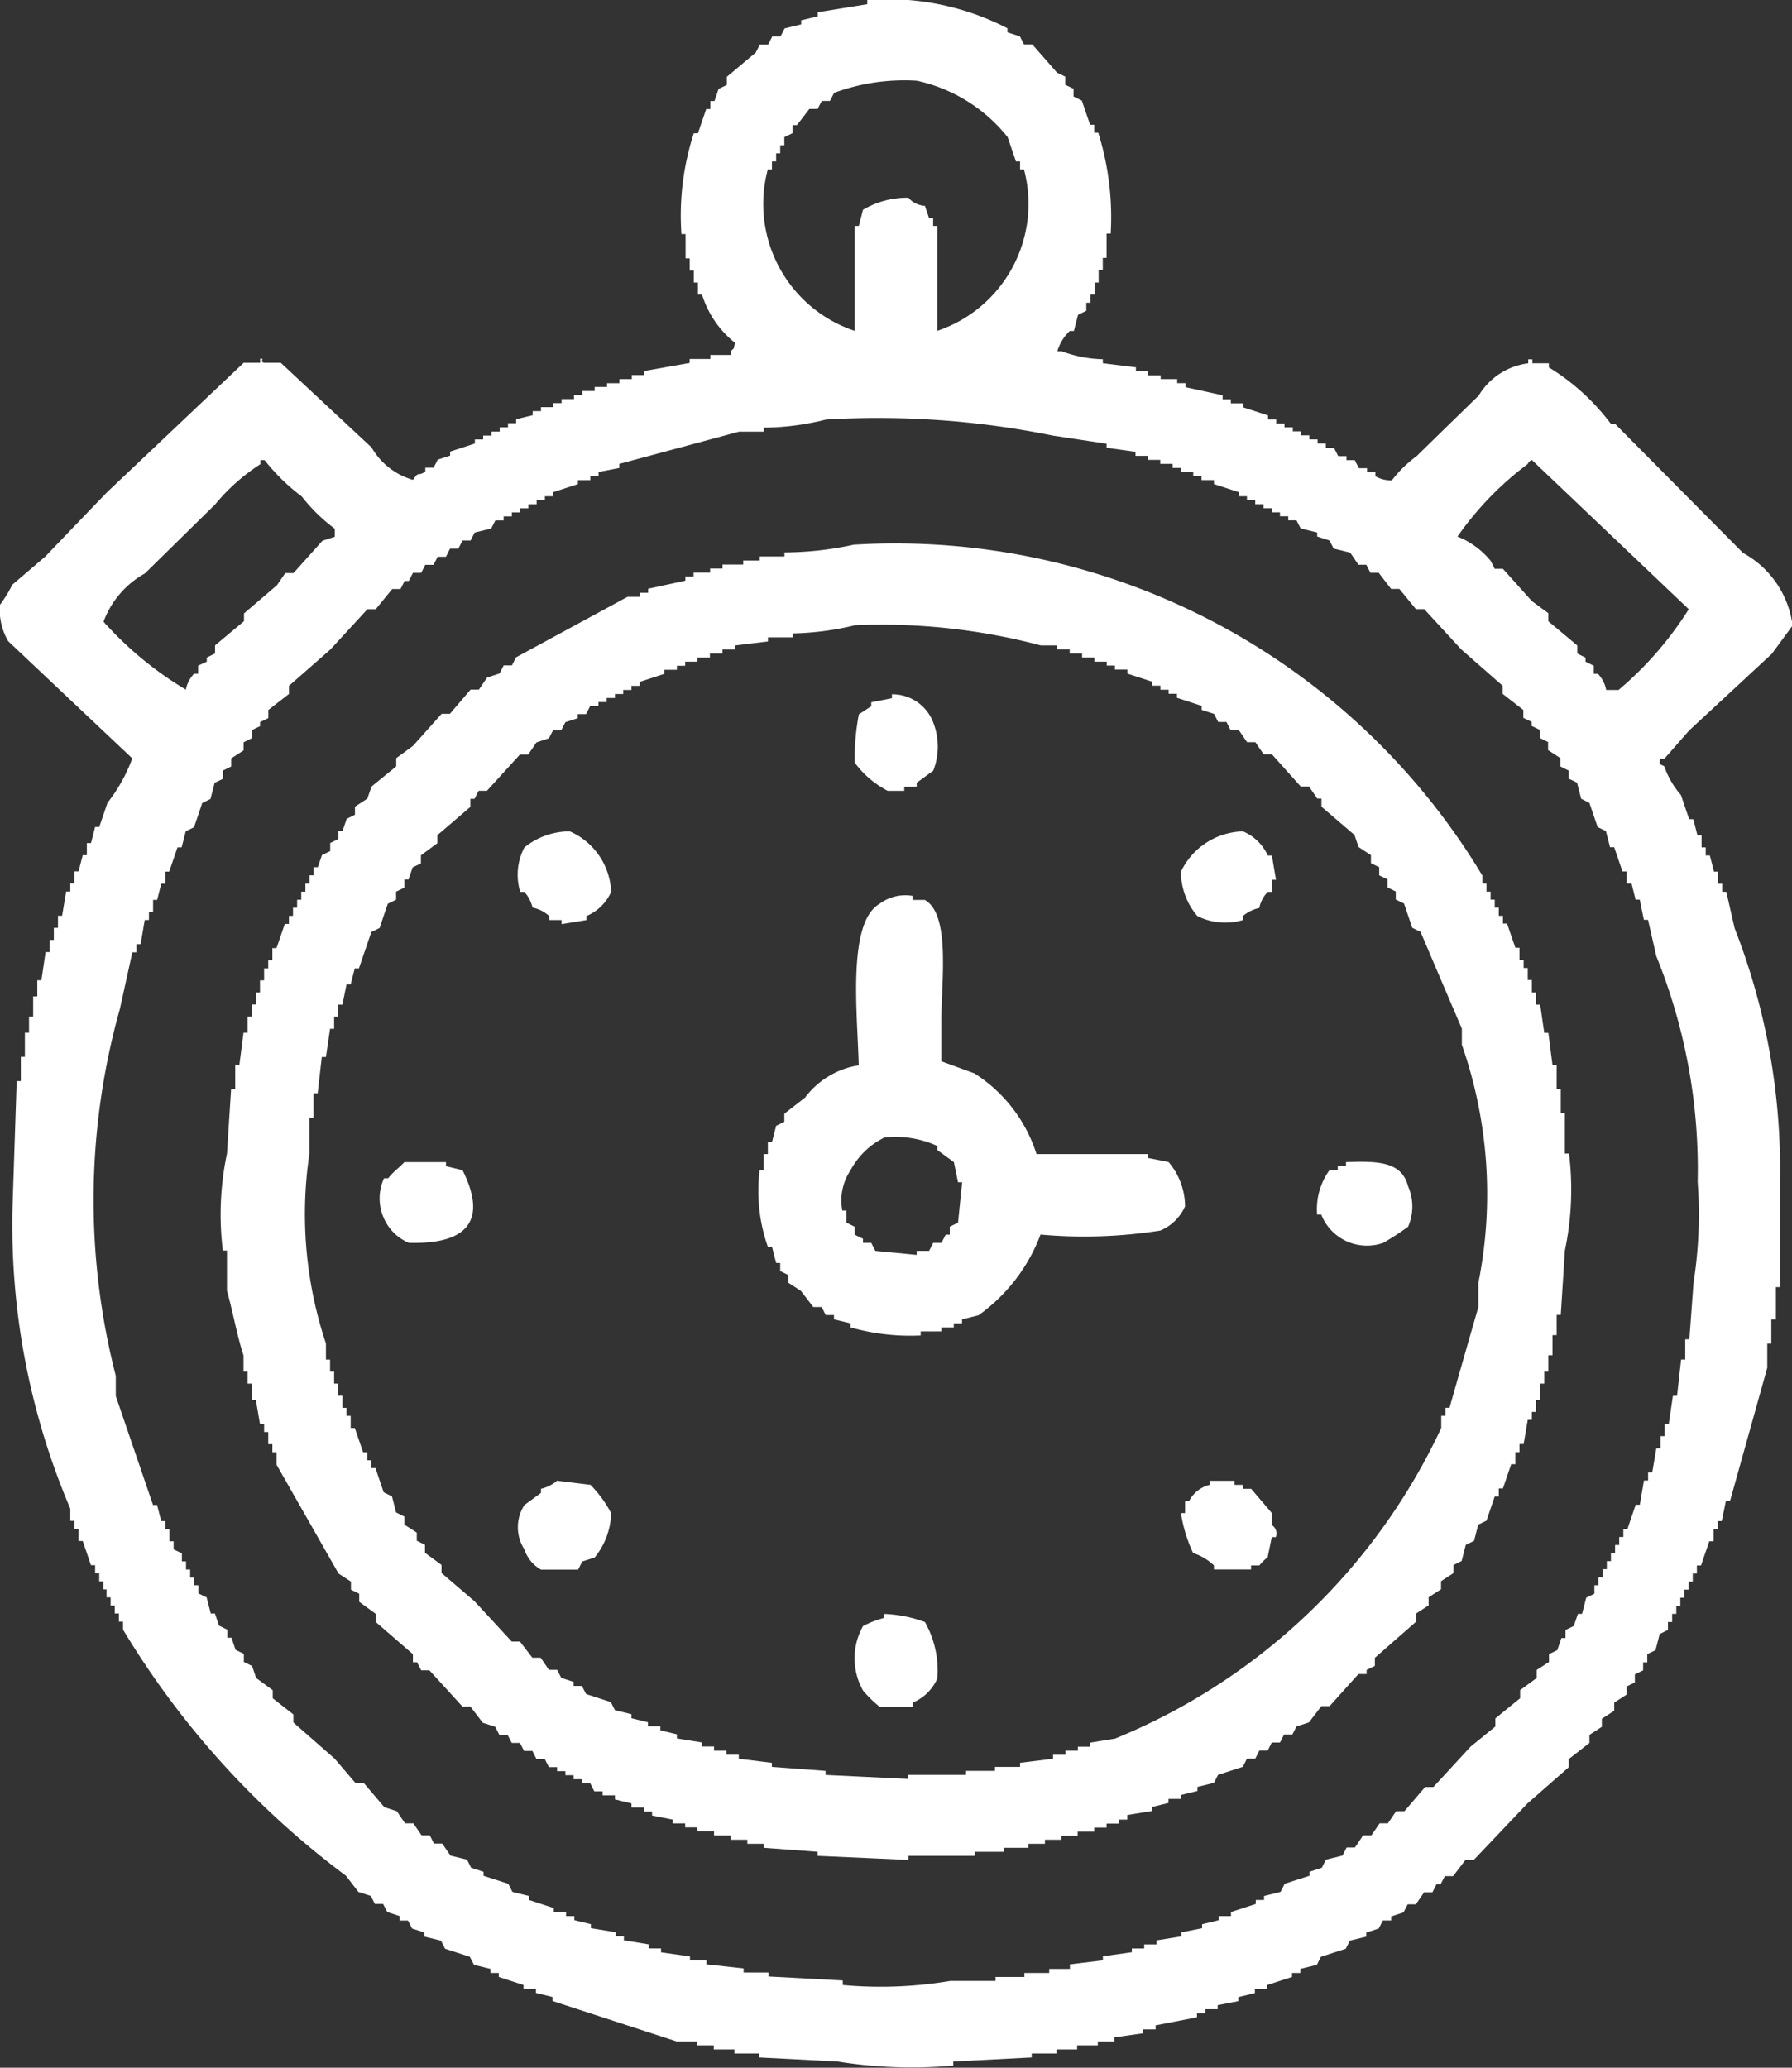 <svg xmlns="http://www.w3.org/2000/svg" width="26" height="30" viewBox="0 0 26 30">
  <rect x="0" y="0" width="26" height="30" fill="#333333" stroke="none"/>
  <defs>
    <style>
      .cls-1 {
        fill: #fff;
        fill-rule: evenodd;
      }
    </style>
  </defs>
  <path id="_2" data-name="2" class="cls-1" d="M864.581,454a3.792,3.792,0,0,1,2.036.41v0.059l0.18,0.058,0.06,0.117h0.12c0.12,0.137.24,0.273,0.359,0.41l0.12,0.058v0.118l0.12,0.058V455.4l0.12,0.059,0.12,0.351h0.06v0.117h0.059a4.109,4.109,0,0,1,.18,1.463h-0.06v0.352H868v0.175h-0.06V458.1h-0.059v0.175h-0.06v0.117h-0.06v0.117l-0.12.059-0.06.234h-0.06a0.666,0.666,0,0,0-.18.293h0.06a1.8,1.8,0,0,0,.6.117v0.058l0.48,0.059v0.058h0.179v0.059h0.18V459.5h0.24v0.059h0.12v0.058l0.539,0.118v0.058h0.119v0.059h0.18v0.058l0.36,0.117v0.059h0.119v0.058h0.12V460.2h0.12v0.058h0.12v0.058h0.12v0.059h0.12v0.059h0.119V460.5h0.12l0.06,0.118h0.12v0.058h0.12l0.06,0.117h0.119v0.058h0.12v0.059a0.452,0.452,0,0,0,.24.059,1.731,1.731,0,0,1,.359-0.351q0.45-.441.9-0.878a0.98,0.98,0,0,1,.719-0.469v-0.058h0.06v0.058h0.239v0.059a3.225,3.225,0,0,1,.9.819h0.06l1.857,1.873a1.4,1.4,0,0,1,.719,1.054l-0.3.409-1.2,1.113-0.359.409h-0.06c-0.032.112,0.036,0.08,0.06,0.117a1.25,1.25,0,0,0,.239.41l0.12,0.351h0.06l0.06,0.234h0.06v0.176h0.06v0.117h0.06l0.06,0.234h0.06v0.175h0.059v0.118h0.06l0.12,0.527a9.585,9.585,0,0,1,.659,3.628v1.58h-0.06v0.469H877.7v0.351h-0.059v0.351q-0.27.966-.54,1.932h-0.06l-0.06.292h-0.059v0.117h-0.06v0.176H876.8l-0.12.351h-0.06v0.117h-0.06v0.117H876.5v0.117h-0.06v0.117h-0.06v0.117h-0.059v0.117h-0.06v0.118H876.2v0.116l-0.12.059-0.06.234L875.9,478v0.118h-0.06v0.117c-0.04.019-.08,0.038-0.12,0.059v0.116l-0.119.059v0.117l-0.18.117v0.117l-0.18.117v0.117l-0.18.117v0.117l-0.3.234v0.118l-0.6.526-0.779.82h-0.12l-0.179.234h-0.12c-0.02.039-.04,0.077-0.06,0.117h-0.06l-0.06.117h-0.12l-0.12.175h-0.119c-0.02.04-.04,0.078-0.06,0.117l-0.18.059v0.059h-0.12l-0.06.116-0.18.059v0.059l-0.239.058-0.06.118-0.359.116c-0.021.039-.04,0.078-0.06,0.117l-0.24.059v0.059h-0.12v0.058l-0.359.117v0.059h-0.18v0.058l-0.24.059v0.058l-0.3.058v0.059h-0.18v0.059h-0.12v0.058l-0.6.117v0.059h-0.18V483.5l-0.419.059v0.059h-0.24v0.058h-0.3v0.059h-0.3v0.058h-0.359v0.058l-1.138.059v0.059a6.746,6.746,0,0,1-1.678-.059l-1.138-.059v-0.058h-0.359v-0.058h-0.3v-0.059h-0.24v-0.058h-0.3l-1.8-.586v-0.058l-0.24-.059v-0.058h-0.18V482.8l-0.359-.117v-0.058h-0.12v-0.059l-0.24-.059-0.06-.117-0.359-.116-0.06-.118-0.24-.058v-0.059l-0.179-.059-0.06-.116h-0.12V481.8l-0.18-.059c-0.02-.039-0.04-0.077-0.06-0.117h-0.119l-0.06-.116-0.18-.059-0.18-.234a12.464,12.464,0,0,1-3.235-3.571v-0.116h-0.06v-0.118h-0.06v-0.117h-0.06v-0.117h-0.059V477.06H853.5v-0.117h-0.06v-0.117h-0.06v-0.117h-0.06l-0.12-.351h-0.06v-0.176h-0.06v-0.117h-0.06v-0.176a10.5,10.5,0,0,1-.838-4.39l0.06-1.814h0.06v-0.351h0.059v-0.351h0.06v-0.234h0.06v-0.293h0.06v-0.234h0.06l0.06-.409h0.06v-0.176h0.06v-0.175h0.06v-0.176h0.06c0.02-.118.039-0.234,0.059-0.351h0.06v-0.118h0.06v-0.175h0.06l0.06-.234h0.06v-0.176h0.06l0.06-.234h0.06l0.12-.351a2.326,2.326,0,0,0,.359-0.644l-1.8-1.7a0.9,0.9,0,0,1-.12-0.527,1.962,1.962,0,0,0,.18-0.293l0.479-.409q0.448-.469.9-0.937l1.977-1.873h0.239v-0.058c0.084-.011-0.023.041,0.06,0.058h0.24q0.659,0.615,1.318,1.229a1.011,1.011,0,0,0,.6.469c0.1-.14.044-0.037,0.179-0.118v-0.058h0.12l0.06-.117,0.18-.058v-0.059l0.359-.117v-0.059h0.12V460.32h0.12v-0.058h0.12V460.2h0.12v-0.059h0.119v-0.058l0.24-.059v-0.059h0.12v-0.058h0.18v-0.058h0.119v-0.059h0.18v-0.058h0.12v-0.059h0.18v-0.059h0.179V459.56h0.18V459.5h0.18v-0.058h0.18v-0.059l0.659-.117v-0.058h0.3V459.15h0.3v-0.058c0.068-.067.023,0,0.06-0.117a1.433,1.433,0,0,1-.48-0.7h-0.06V458.1h-0.06v-0.176h-0.059v-0.175h-0.06v-0.352h-0.06a3.864,3.864,0,0,1,.179-1.463h0.06l0.12-.351h0.06v-0.117h0.06l0.06-.176,0.12-.058v-0.118l0.419-.351,0.06-.117h0.12l0.06-.117h0.119c0.021-.039.04-0.077,0.06-0.117l0.24-.058v-0.059l0.24-.058v-0.059l0.719-.117V454Zm-0.18,4.8v-1.522h0.06l0.06-.234a1.261,1.261,0,0,1,.659-0.175,0.336,0.336,0,0,0,.239.117l0.06,0.175h0.06v0.117h0.06V458.8a1.943,1.943,0,0,0,1.258-2.341H866.8v-0.117h-0.06l-0.12-.352a2.314,2.314,0,0,0-1.318-.819,2.948,2.948,0,0,0-1.2.176l-0.06.117h-0.119l-0.06.117h-0.12l-0.18.234H863.5v0.117l-0.12.058v0.118h-0.06v0.117h-0.059v0.117H863.2v0.117h-0.06A1.94,1.94,0,0,0,864.4,458.8Zm-0.419,1.288a3.794,3.794,0,0,1-.9.117v0.058h-0.36l-1.737.468v0.059l-0.3.058v0.059h-0.12v0.059h-0.18v0.058l-0.359.117V461.2h-0.12v0.058h-0.12v0.059h-0.12v0.058h-0.12v0.059h-0.119v0.058h-0.12v0.059h-0.12l-0.06.117-0.24.059-0.06.116H858.71q-0.03.06-.06,0.117h-0.12l-0.06.118h-0.12l-0.06.117h-0.12l-0.059.117h-0.12l-0.06.117h-0.06l-0.06.117h-0.12l-0.239.292h-0.12l-0.539.586-0.6.526v0.118l-0.3.233v0.118l-0.12.058v0.059c-0.04.019-.08,0.038-0.12,0.059v0.116l-0.119.059v0.117l-0.18.117v0.117l-0.12.059V465.3l-0.12.058-0.06.234-0.12.059c-0.039.117-.079,0.234-0.119,0.351l-0.12.059-0.06.234h-0.06l-0.12.351H854.4v0.175h-0.06l-0.06.235h-0.059v0.175h-0.06v0.117H854.1l-0.06.351h-0.06v0.118h-0.06l-0.18.819a10.262,10.262,0,0,0-.06,5.326v0.293l0.54,1.58h0.059l0.06,0.234h0.06v0.117h0.06v0.176h0.06v0.117l0.12,0.058v0.117h0.06v0.118h0.06v0.117h0.06V477h0.059v0.118l0.12,0.058,0.06,0.234h0.06l0.06,0.176,0.12,0.058v0.117h0.06l0.06,0.176,0.12,0.058v0.118l0.119,0.058c0.02,0.059.04,0.118,0.06,0.175l0.24,0.176v0.118l0.3,0.234v0.117l0.6,0.526q0.15,0.177.3,0.351h0.12l0.3,0.352,0.18,0.058,0.12,0.176h0.12l0.12,0.175h0.119l0.06,0.118h0.12l0.12,0.175,0.24,0.059c0.019,0.039.04,0.078,0.059,0.117l0.18,0.059v0.058c0.12,0.039.24,0.077,0.36,0.117,0.02,0.039.039,0.078,0.06,0.117l0.239,0.059v0.058l0.36,0.117v0.058h0.179V481.8h0.12v0.059l0.24,0.058v0.058l0.359,0.059v0.059h0.12v0.058l0.359,0.059v0.059h0.18v0.057l0.42,0.059v0.059h0.239V482.5l0.539,0.059v0.059h0.36v0.058l1.078,0.058V482.8a6.069,6.069,0,0,0,1.558-.059h0.659v-0.058h0.419v-0.058h0.36v-0.059h0.3V482.5l0.479-.058v-0.059l0.42-.059V482.27h0.179v-0.059h0.18v-0.059l0.36-.058v-0.059l0.3-.059v-0.058l0.24-.058V481.8h0.179v-0.059c0.12-.039.24-0.077,0.36-0.117v-0.058h0.12v-0.058l0.239-.059,0.06-.117c0.12-.04.24-0.078,0.36-0.117v-0.058l0.18-.059c0.019-.039.039-0.078,0.059-0.117l0.24-.059,0.06-.117h0.12c0.04-.058.08-0.117,0.119-0.176h0.12l0.12-.175h0.12l0.12-.176h0.12l0.3-.351h0.12l0.539-.585,0.36-.293v-0.117q0.179-.147.359-0.292v-0.118l0.24-.176v-0.116l0.179-.117V478l0.12-.058,0.06-.176h0.06v-0.117l0.12-.058,0.06-.176h0.06l0.06-.234,0.119-.058V477h0.06v-0.116h0.06v-0.117h0.06V476.65h0.06v-0.117h0.06v-0.117h0.06V476.3h0.06v-0.117h0.06l0.119-.351h0.06l0.06-.352h0.06v-0.116h0.06l0.06-.351h0.06v-0.176h0.06v-0.175h0.06l0.06-.41h0.06c0.02-.176.039-0.351,0.059-0.527h0.06v-0.293h0.06l0.06-.819a6.4,6.4,0,0,0,.06-1.464,8.221,8.221,0,0,0-.6-3.277l-0.12-.527h-0.06l-0.06-.292h-0.06c-0.019-.078-0.04-0.157-0.059-0.235H875.6v-0.175h-0.06l-0.12-.351h-0.06l-0.06-.234-0.12-.059-0.12-.351-0.119-.059-0.06-.234-0.12-.058v-0.117l-0.12-.059V465l-0.18-.117v-0.117l-0.119-.059v-0.116c-0.04-.021-0.08-0.04-0.12-0.059v-0.059l-0.12-.058V464.3l-0.3-.233v-0.118l-0.6-.526-0.539-.586h-0.12l-0.239-.292h-0.12l-0.18-.234h-0.12l-0.06-.117H871.71l-0.12-.176-0.24-.059q-0.03-.057-0.06-0.117l-0.179-.058v-0.058l-0.24-.059-0.06-.117h-0.12v-0.059h-0.12v-0.058h-0.119v-0.059h-0.12v-0.058h-0.12v-0.059h-0.12V461.2h-0.12V461.14l-0.359-.117v-0.058h-0.18v-0.059h-0.12v-0.059h-0.179v-0.058h-0.12V460.73h-0.18v-0.058h-0.18v-0.058h-0.179v-0.059l-0.42-.059v-0.058l-0.779-.118A12.742,12.742,0,0,0,863.982,460.087Zm-9.286,3.921a0.454,0.454,0,0,1,.12-0.234h0.059v-0.117L855,463.6V463.54l0.12-.059v-0.117l0.42-.351V462.9l0.479-.41,0.12-.175h0.119l0.42-.469,0.179-.058v-0.117a2.5,2.5,0,0,1-.479-0.468,2.894,2.894,0,0,1-.539-0.527h-0.06v0.058a2.849,2.849,0,0,0-.659.586l-1.018,1a1.328,1.328,0,0,0-.6.7A5.107,5.107,0,0,0,854.7,464.008Zm18.451-2.224a1.192,1.192,0,0,1,.48.351l0.06,0.117h0.119l0.42,0.468,0.239,0.176v0.117l0.42,0.351v0.117l0.12,0.059V463.6l0.119,0.059v0.117h0.06a0.462,0.462,0,0,1,.12.234h0.18a5.035,5.035,0,0,0,1.018-1.171l-2.276-2.165a0.1,0.1,0,0,0-.06.058A4.6,4.6,0,0,0,873.147,461.784Zm-8.746.117a9.94,9.94,0,0,1,9.106,4.8v0.116h0.06v0.118h0.06v0.117h0.06v0.116h0.059v0.118h0.06V467.4h0.06l0.12,0.351h0.06v0.175h0.06v0.118h0.06v0.175h0.06V468.4h0.06v0.176h0.06c0.02,0.136.039,0.273,0.06,0.409h0.059l0.06,0.468h0.06V469.8h0.06v0.352h0.06v0.585h0.06a4.291,4.291,0,0,1-.06,1.405l-0.06.936h-0.06v0.293h-0.06v0.292h-0.06V473.9h-0.059v0.175h-0.06v0.235h-0.06v0.175h-0.06V474.6h-0.06l-0.06.351h-0.06v0.117h-0.06v0.176h-0.06l-0.12.351h-0.06v0.117h-0.059l-0.12.351-0.12.059-0.06.234-0.12.058-0.06.234-0.119.059v0.117l-0.18.117v0.117l-0.18.117v0.117l-0.18.117v0.118l-0.6.526v0.117l-0.12.059v0.059H871.71l-0.42.467h-0.119l-0.18.235-0.18.058-0.06.117h-0.12l-0.06.117h-0.119c-0.02.04-.04,0.078-0.06,0.117h-0.12l-0.06.117h-0.12l-0.06.118-0.359.117-0.06.116-0.24.059v0.059l-0.239.058V480.1h-0.18v0.058l-0.24.059v0.058l-0.359.059V480.4h-0.12v0.058h-0.18v0.058h-0.179v0.059h-0.24v0.058H867.4v0.059h-0.239v0.059h-0.24v0.058h-0.359v0.058h-0.42v0.059H865.18v0.059l-1.318-.059v-0.059l-0.779-.058v-0.058h-0.24v-0.059H862.6V480.63h-0.24v-0.058h-0.24v-0.059h-0.179v-0.058h-0.18V480.4l-0.3-.059v-0.059h-0.119v-0.058h-0.18v-0.059l-0.24-.058v-0.059h-0.179v-0.058h-0.12l-0.06-.118h-0.12v-0.058h-0.12v-0.058h-0.12v-0.059h-0.12v-0.058h-0.119l-0.06-.118h-0.12l-0.06-.117h-0.12c-0.02-.039-0.04-0.077-0.06-0.117h-0.119c-0.021-.039-0.04-0.078-0.06-0.117h-0.12l-0.06-.117-0.18-.058-0.18-.235H858.71l-0.48-.526h-0.119l-0.06-.117h-0.06V478l-0.539-.467v-0.118l-0.24-.175v-0.117l-0.12-.059v-0.117l-0.18-.117-0.9-1.58V475.07h-0.06v-0.117h-0.06v-0.176h-0.06v-0.116h-0.06q-0.03-.177-0.06-0.351h-0.06v-0.235h-0.06V473.9h-0.059v-0.235c-0.089-.266-0.16-0.659-0.24-0.936v-0.585h-0.06a4.29,4.29,0,0,1,.06-1.405l0.06-.937h0.06v-0.351h0.06l0.06-.468h0.059v-0.234h0.06v-0.175h0.06V468.4h0.06v-0.176h0.06v-0.175h0.06v-0.118h0.06v-0.175h0.06l0.12-.351h0.06v-0.117h0.059v-0.118h0.06v-0.116h0.06v-0.117h0.06v-0.118h0.06V466.7h0.06v-0.118h0.06l0.06-.175,0.12-.059v-0.117l0.119-.058v-0.117h0.06l0.06-.176,0.12-.059v-0.117l0.18-.117,0.06-.175,0.359-.293V465l0.24-.176c0.14-.155.279-0.311,0.419-0.468h0.12l0.3-.351h0.12l0.12-.175,0.18-.059,0.06-.117h0.12c0.019-.039.039-0.078,0.059-0.117l1.618-.878h0.18V462.6h0.119v-0.058l0.54-.117v-0.059h0.119v-0.058h0.24v-0.059h0.18v-0.058h0.3v-0.059h0.24v-0.058h0.359v-0.059A4.8,4.8,0,0,0,864.4,461.9Zm0,1.171a4.183,4.183,0,0,1-.9.117v0.058h-0.359v0.059l-0.479.058v0.059h-0.18v0.058H862.3v0.059h-0.18V463.6h-0.179v0.059h-0.12v0.059h-0.18v0.058l-0.359.117v0.058h-0.12v0.059h-0.12v0.059h-0.12v0.058h-0.12v0.059h-0.119v0.058h-0.12l-0.06.117h-0.12v0.059l-0.18.058-0.06.118h-0.119l-0.06.116-0.18.059-0.12.176h-0.12l-0.479.526h-0.12l-0.06.117h-0.06v0.117l-0.479.41v0.117l-0.239.176v0.117l-0.12.058-0.06.176h-0.06v0.117l-0.12.059v0.117l-0.12.058c-0.04.117-.08,0.234-0.119,0.352l-0.12.058-0.18.527h-0.06l-0.06.233h-0.06l-0.06.294h-0.06v0.175h-0.06v0.176h-0.059l-0.06.409h-0.06l-0.06.527h-0.06v0.351h-0.06v0.527a5.928,5.928,0,0,0,.24,2.751v0.234h0.06V473.9h0.059v0.175h0.06v0.176h0.06v0.175h0.06v0.117h0.06v0.176h0.06l0.12,0.351h0.06v0.117h0.06V475.3h0.06c0.039,0.118.079,0.234,0.119,0.351l0.12,0.059,0.06,0.234,0.12,0.059v0.117l0.18,0.116v0.118l0.119,0.058v0.117l0.24,0.176v0.117l0.479,0.41,0.54,0.585h0.119l0.18,0.234h0.12l0.12,0.176h0.119l0.06,0.116c0.06,0.021.12,0.04,0.18,0.059v0.059h0.12l0.06,0.117,0.359,0.117,0.06,0.117,0.24,0.059v0.058l0.239,0.059v0.058h0.18v0.058l0.24,0.059v0.059l0.359,0.058v0.059h0.18V479.4h0.18v0.059h0.179v0.058l0.48,0.059v0.059l0.779,0.058v0.059l1.2,0.058v-0.058h0.838v-0.059h0.42v-0.058H866.8v-0.059l0.479-.059V479.46h0.18V479.4h0.18v-0.058h0.18v-0.059l0.359-.058a8.963,8.963,0,0,0,4.733-4.507v-0.176h0.06v-0.117h0.06q0.208-.732.419-1.463v-0.351a6.572,6.572,0,0,0-.24-3.453v-0.234q-0.3-.7-0.6-1.405l-0.12-.058c-0.04-.118-0.079-0.235-0.119-0.352l-0.12-.058v-0.117l-0.12-.059v-0.117l-0.12-.058v-0.118l-0.12-.058v-0.117l-0.179-.117-0.06-.176-0.479-.41v-0.117h-0.06l-0.12-.175h-0.12l-0.419-.468h-0.12l-0.12-.176h-0.12l-0.12-.175h-0.12l-0.059-.118h-0.12l-0.06-.117-0.18-.059v-0.058l-0.359-.117v-0.058h-0.12v-0.059h-0.12v-0.059h-0.12v-0.058l-0.359-.117v-0.058h-0.18v-0.059h-0.12V463.6h-0.179V463.54H867.7v-0.059h-0.18v-0.058h-0.18v-0.059H867.1A9.023,9.023,0,0,0,864.4,463.072Zm0.539,1a0.634,0.634,0,0,1,.6.409,0.959,0.959,0,0,1,0,.7l-0.24.175v0.059H865.12v0.058h-0.24a1.383,1.383,0,0,1-.479-0.41,3.433,3.433,0,0,1,.06-0.7l0.18-.117v-0.058l0.3-.059v-0.058Zm-5.212,3.1a0.525,0.525,0,0,0-.12-0.233h-0.06a0.852,0.852,0,0,1,.06-0.644,1.044,1.044,0,0,1,.659-0.234,1,1,0,0,1,.6.878,0.681,0.681,0,0,1-.359.351v0.058l-0.36.059v-0.059h-0.179v-0.058A0.507,0.507,0,0,0,859.728,467.168Zm10.544,0a0.557,0.557,0,0,0-.24.118v0.058a0.905,0.905,0,0,1-.659-0.058,0.991,0.991,0,0,1-.239-0.644,1.026,1.026,0,0,1,.9-0.585,0.684,0.684,0,0,1,.36.351h0.06c0.019,0.117.04,0.234,0.059,0.351h-0.059v0.176h-0.06A0.466,0.466,0,0,0,870.272,467.168Zm-3.235,3.571h1.617V470.8l0.3,0.059a1,1,0,0,1,.24.643,0.681,0.681,0,0,1-.36.352,7.084,7.084,0,0,1-1.737.058,2.537,2.537,0,0,1-.9,1.171l-0.239.059V473.2h-0.12v0.059h-0.18v0.058h-0.3v0.059a3.174,3.174,0,0,1-1.018-.117V473.2l-0.24-.058V473.08h-0.119l-0.06-.117H863.8l-0.18-.234-0.18-.117V472.5l-0.12-.059v-0.117h-0.059l-0.06-.234h-0.06a2.459,2.459,0,0,1-.12-1.112h0.06v-0.234h0.06v-0.176h0.06l0.06-.234,0.119-.058v-0.117c0.1-.079.2-0.156,0.3-0.234a1.21,1.21,0,0,1,.779-0.469c-0.016-.726-0.173-2.065.3-2.341a0.624,0.624,0,0,1,.48-0.117v0.059h0.179c0.377,0.21.239,1.19,0.24,1.755v0.586l0.479,0.175A2.159,2.159,0,0,1,867.037,470.739Zm-2.217-.234a1.109,1.109,0,0,0-.479.468,0.787,0.787,0,0,0-.12.585h0.06v0.176l0.12,0.059v0.116l0.12,0.059v0.059h0.12c0.019,0.039.039,0.077,0.059,0.117l0.6,0.058v-0.058h0.18c0.02-.04.04-0.078,0.06-0.117h0.12l0.06-.118h0.06v-0.116l0.12-.059c0.02-.195.039-0.39,0.06-0.586H865.9l-0.06-.292-0.24-.175v-0.059A1.46,1.46,0,0,0,864.82,470.505Zm-6.949.351h0.6v0.059l0.24,0.058c0.335,0.67.143,1.08-.779,1.054a0.686,0.686,0,0,1-.36-0.352,0.7,0.7,0,0,1,0-.585h0.06C857.714,470.99,857.792,470.945,857.871,470.856Zm13.659,0c0.471-.018.808-0.006,0.9,0.351a0.733,0.733,0,0,1,0,.586,3.778,3.778,0,0,1-.36.234,0.712,0.712,0,0,1-.9-0.41h-0.06a0.965,0.965,0,0,1,.179-0.644h0.12v-0.058h0.12v-0.059Zm-11.443,4.623,0.48,0.059a1.754,1.754,0,0,1,.3.41,1.056,1.056,0,0,1-.239.644l-0.18.058-0.06.118h-0.539a0.519,0.519,0,0,1-.24-0.293,0.591,0.591,0,0,1,0-.644l0.24-.176V475.6A0.534,0.534,0,0,0,860.087,475.479Zm9.226,1.054a2.151,2.151,0,0,1-.179-0.585h0.06v-0.175h0.059a0.452,0.452,0,0,1,.3-0.235v-0.059h0.359v0.059h0.12V475.6h0.12l0.3,0.351v0.176a0.143,0.143,0,0,1,.059.175h-0.059l-0.06.293a0.7,0.7,0,0,0-.12.117h-0.12v0.059h-0.539v-0.059A0.8,0.8,0,0,0,869.313,476.533Zm-4.493.878a1.882,1.882,0,0,1,.6.118,1.438,1.438,0,0,1,.18.818,0.679,0.679,0,0,1-.359.352v0.058h-0.48a1.755,1.755,0,0,1-.239-0.234,0.952,0.952,0,0,1,0-.936,1.467,1.467,0,0,1,.3-0.117v-0.059Z" transform="translate(-852 -454)"/>
</svg>
